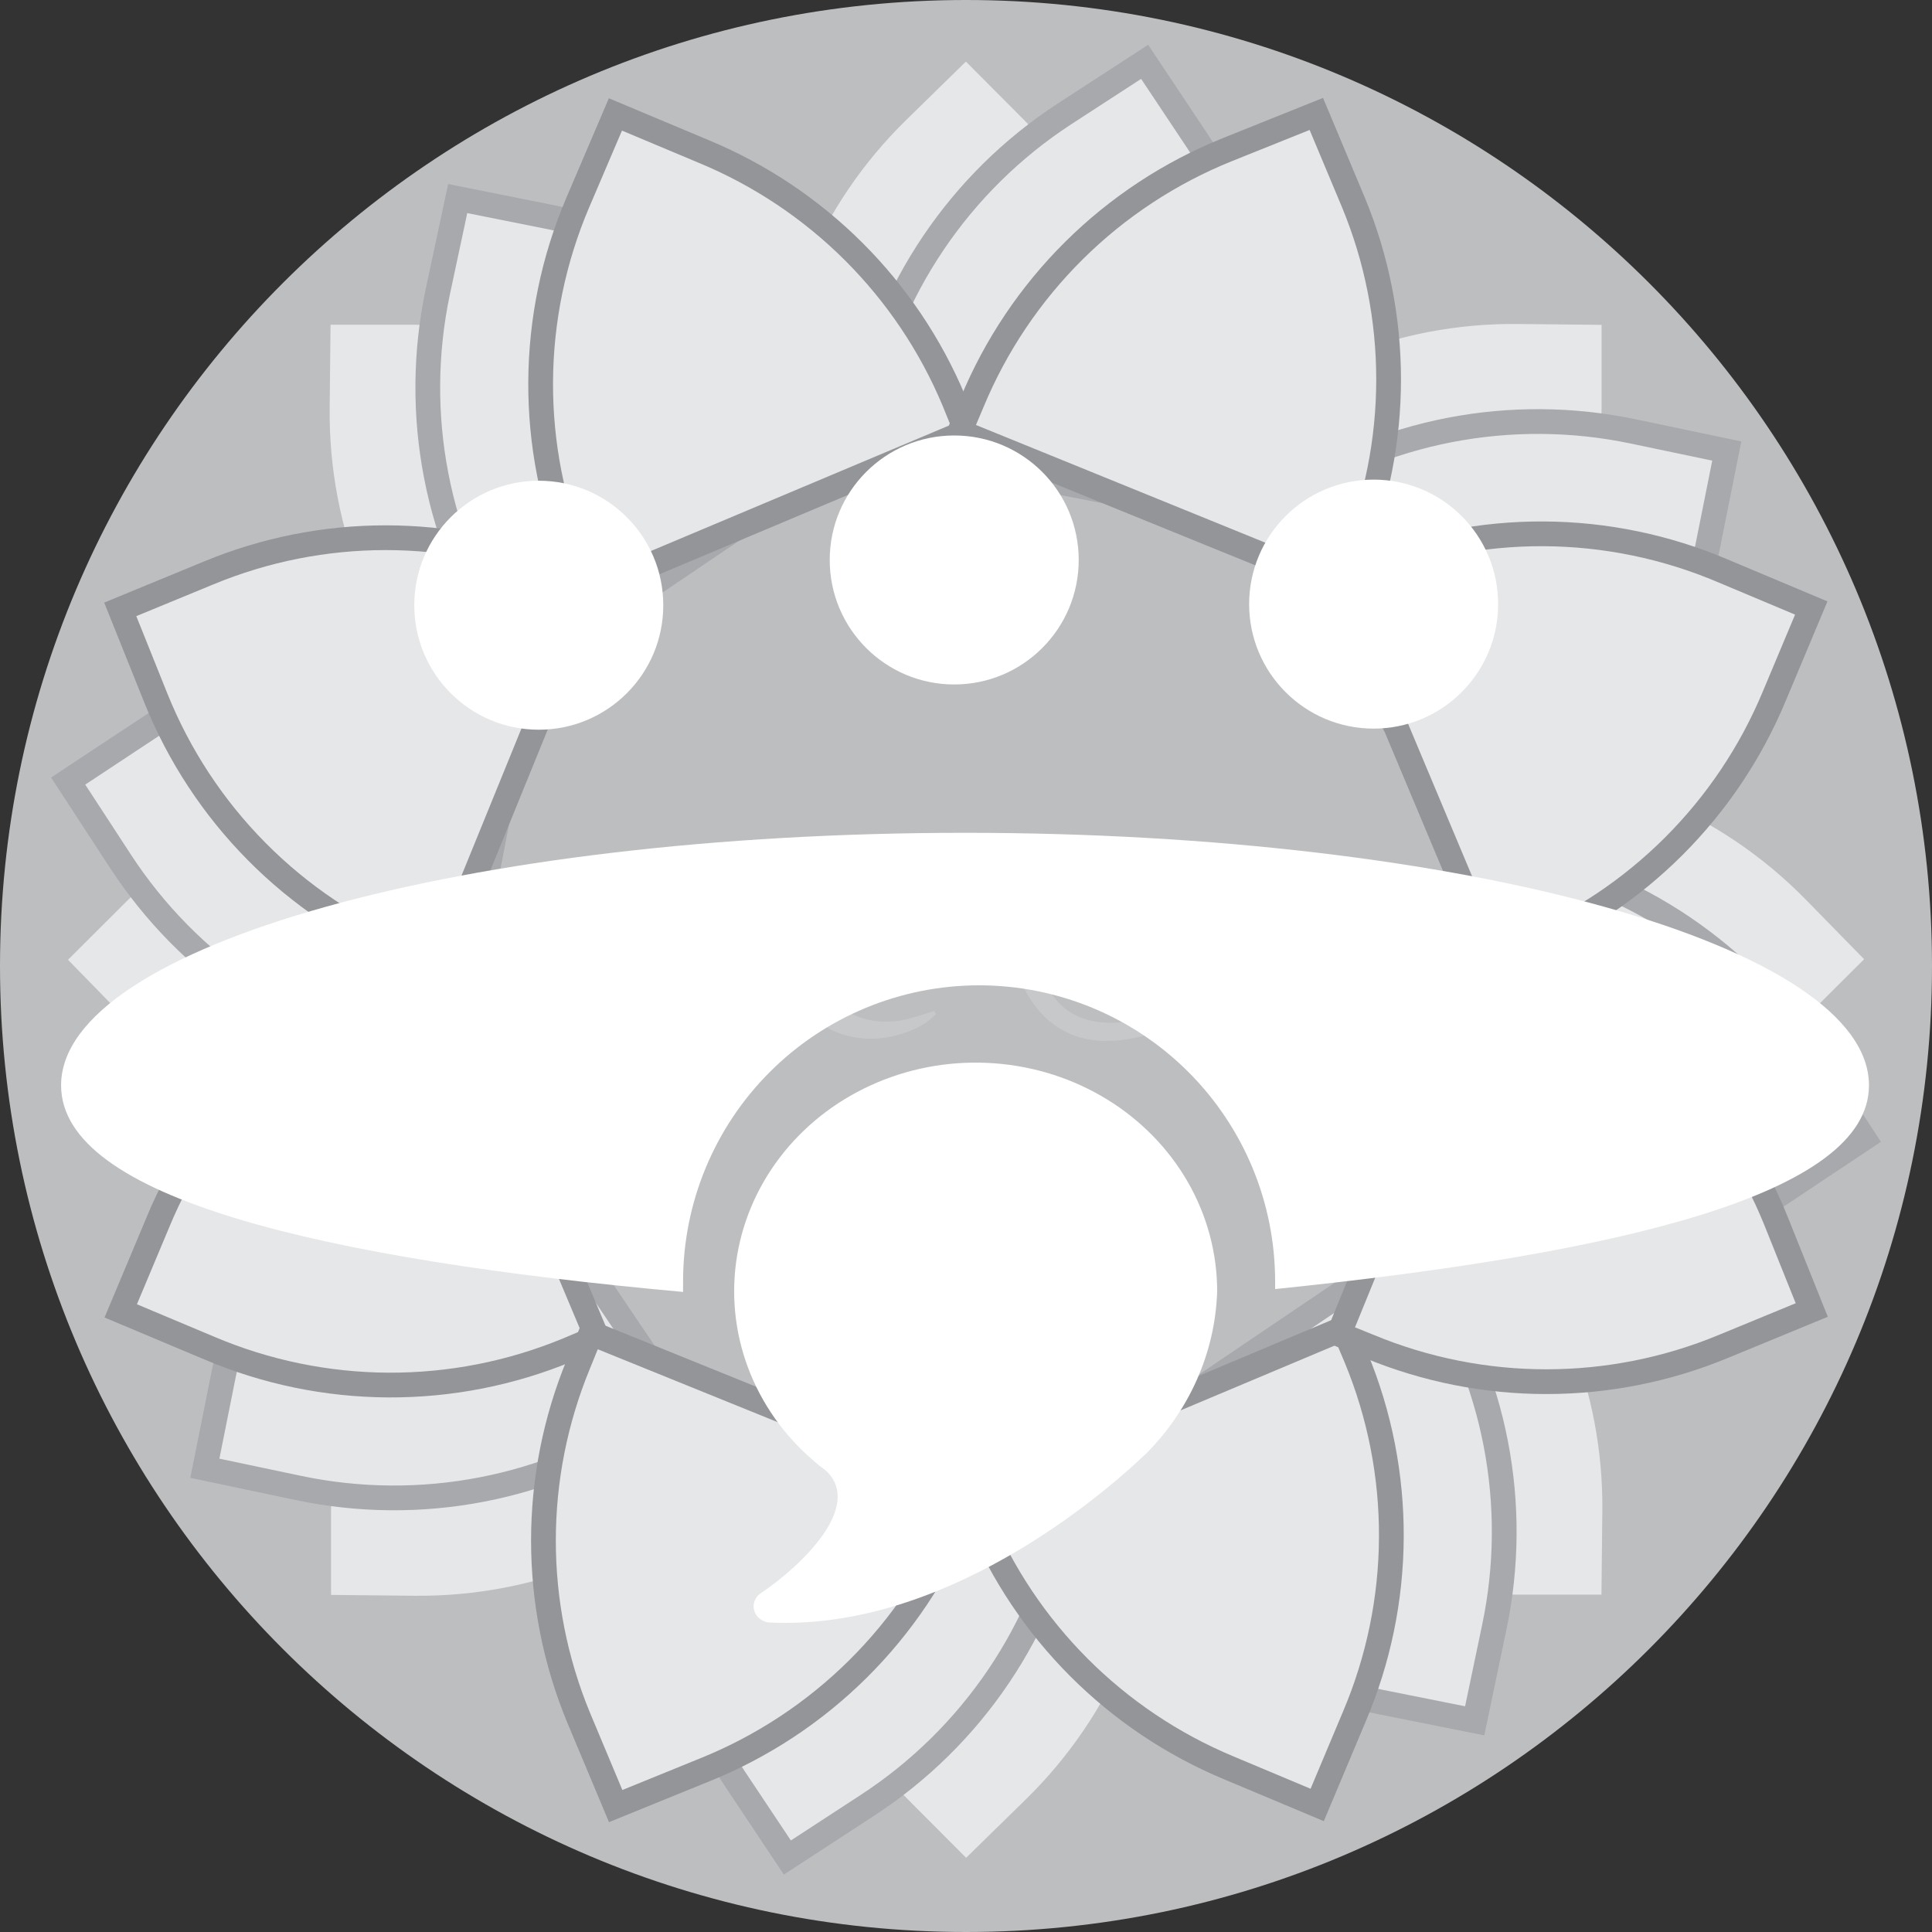 <svg width="100" height="100" viewBox="0 0 100 100" fill="none" xmlns="http://www.w3.org/2000/svg">
<rect x="0" y="0" width="100" height="100" fill="#333333" stroke="none"/>
<g id="GroupStyle">
<path id="IconBG" d="M50 100C77.614 100 100 77.614 100 50C100 22.386 77.614 0 50 0C22.386 0 0 22.386 0 50C0 77.614 22.386 100 50 100Z" fill="#BCBEC0"/>
<g id="Petals">
<path id="Vector" d="M60.187 24.331L61.346 23.172C63.603 20.91 66.289 19.121 69.247 17.912C72.204 16.702 75.374 16.096 78.57 16.129L83.538 16.18V21.13C83.521 27.476 80.988 33.557 76.495 38.039L75.291 39.25L60.187 24.331Z" fill="#E6E7E8" stroke="#BCBEC0" stroke-width="1.281" stroke-miterlimit="10"/>
<g id="Vector_2">
<path d="M75.125 38.917H76.764C79.957 38.912 83.118 39.545 86.062 40.778C89.007 42.012 91.675 43.822 93.911 46.101L97.388 49.654L93.872 53.157C89.382 57.648 83.294 60.176 76.943 60.187H75.234L75.125 38.936" fill="#E6E7E8"/>
<path d="M75.125 38.917H76.764C79.957 38.912 83.118 39.545 86.062 40.778C89.007 42.012 91.675 43.822 93.911 46.101L97.388 49.654L93.872 53.157C89.382 57.648 83.294 60.176 76.943 60.187H75.234L75.125 38.936" stroke="#BCBEC0" stroke-width="1.281" stroke-miterlimit="10"/>
</g>
<g id="Vector_3">
<path d="M75.375 59.828L76.534 60.987C78.796 63.244 80.584 65.93 81.794 68.888C83.004 71.846 83.61 75.016 83.577 78.211L83.525 83.18H78.57C72.22 83.167 66.136 80.633 61.653 76.136L60.424 74.914L75.375 59.803" fill="#E6E7E8"/>
<path d="M75.375 59.828L76.534 60.987C78.796 63.244 80.584 65.93 81.794 68.888C83.004 71.846 83.61 75.016 83.577 78.211L83.525 83.18H78.57C72.22 83.167 66.136 80.633 61.653 76.136L60.424 74.914L75.375 59.803" stroke="#BCBEC0" stroke-width="1.281" stroke-miterlimit="10"/>
</g>
<g id="Vector_4">
<path d="M60.757 74.798V76.437C60.759 79.631 60.123 82.793 58.886 85.738C57.649 88.683 55.836 91.35 53.554 93.584L50 97.061L46.498 93.546C42.02 89.049 39.507 82.962 39.506 76.617V74.914L60.757 74.805" fill="#E6E7E8"/>
<path d="M60.757 74.798V76.437C60.759 79.631 60.123 82.793 58.886 85.738C57.649 88.683 55.836 91.35 53.554 93.584L50 97.061L46.498 93.546C42.02 89.049 39.507 82.962 39.506 76.617V74.914L60.757 74.805" stroke="#BCBEC0" stroke-width="1.281" stroke-miterlimit="10"/>
</g>
<g id="Vector_5">
<path d="M39.845 75.048L38.686 76.194C36.428 78.455 33.742 80.243 30.785 81.453C27.827 82.662 24.658 83.269 21.462 83.237L16.494 83.186V78.224C16.508 71.876 19.041 65.794 23.537 61.314L24.741 60.104L39.852 75.054" fill="#E6E7E8"/>
<path d="M39.845 75.048L38.686 76.194C36.428 78.455 33.742 80.243 30.785 81.453C27.827 82.662 24.658 83.269 21.462 83.237L16.494 83.186V78.224C16.508 71.876 19.041 65.794 23.537 61.314L24.741 60.104L39.852 75.054" stroke="#BCBEC0" stroke-width="1.281" stroke-miterlimit="10"/>
</g>
<g id="Vector_6">
<path d="M24.875 60.43H23.236C20.042 60.431 16.881 59.795 13.936 58.558C10.992 57.321 8.324 55.508 6.089 53.227L2.619 49.673L6.128 46.171C10.623 41.696 16.707 39.182 23.05 39.179H24.76L24.869 60.43" fill="#E6E7E8"/>
<path d="M24.875 60.43H23.236C20.042 60.431 16.881 59.795 13.936 58.558C10.992 57.321 8.324 55.508 6.089 53.227L2.619 49.673L6.128 46.171C10.623 41.696 16.707 39.182 23.05 39.179H24.76L24.869 60.43" stroke="#BCBEC0" stroke-width="1.281" stroke-miterlimit="10"/>
</g>
<path id="Vector_7" d="M24.625 39.519L23.466 38.36C21.205 36.102 19.418 33.416 18.208 30.458C16.999 27.5 16.392 24.331 16.423 21.136L16.475 16.167H21.437C27.784 16.181 33.866 18.714 38.347 23.21L39.557 24.414L24.625 39.519Z" fill="#E6E7E8" stroke="#BCBEC0" stroke-width="1.281" stroke-miterlimit="10"/>
<g id="Vector_8">
<path d="M39.243 24.549V22.91C39.242 19.716 39.879 16.554 41.116 13.61C42.353 10.665 44.165 7.997 46.446 5.763L50 2.286L53.502 5.801C57.98 10.298 60.493 16.385 60.494 22.73V24.44L39.243 24.549" fill="#E6E7E8"/>
<path d="M39.243 24.549V22.91C39.242 19.716 39.879 16.554 41.116 13.61C42.353 10.665 44.165 7.997 46.446 5.763L50 2.286L53.502 5.801C57.98 10.298 60.493 16.385 60.494 22.73V24.44L39.243 24.549" stroke="#BCBEC0" stroke-width="1.281" stroke-miterlimit="10"/>
</g>
<g id="Vector_9">
<path d="M23.262 55.327L21.654 55.007C18.522 54.384 15.545 53.141 12.898 51.352C10.252 49.563 7.989 47.264 6.243 44.59L3.528 40.428L7.683 37.681C12.955 34.175 19.401 32.897 25.611 34.127L27.283 34.46L23.249 55.327" fill="#E6E7E8"/>
<path d="M23.262 55.327L21.654 55.007C18.522 54.384 15.545 53.141 12.898 51.352C10.252 49.563 7.989 47.264 6.243 44.59L3.528 40.428L7.683 37.681C12.955 34.175 19.401 32.897 25.611 34.127L27.283 34.46L23.249 55.327" stroke="#A7A9AC" stroke-width="1.281" stroke-miterlimit="10"/>
</g>
<path id="Vector_10" d="M35.088 72.576L33.724 73.486C31.069 75.261 28.086 76.488 24.95 77.095C21.814 77.701 18.589 77.676 15.463 77.02L10.603 75.996L11.576 71.136C12.831 64.916 16.496 59.445 21.77 55.916L23.185 54.969L35.088 72.576Z" fill="#E6E7E8" stroke="#A7A9AC" stroke-width="1.281" stroke-miterlimit="10"/>
<g id="Vector_11">
<path d="M55.654 76.412L55.334 78.019C54.71 81.152 53.468 84.129 51.679 86.775C49.89 89.422 47.591 91.684 44.916 93.431L40.754 96.145L38.007 92.022C34.495 86.736 33.217 80.274 34.454 74.049L34.787 72.378L55.654 76.412" fill="#E6E7E8"/>
<path d="M55.654 76.412L55.334 78.019C54.71 81.152 53.468 84.129 51.679 86.775C49.89 89.422 47.591 91.684 44.916 93.431L40.754 96.145L38.007 92.022C34.495 86.736 33.217 80.274 34.454 74.049L34.787 72.378L55.654 76.412" stroke="#A7A9AC" stroke-width="1.281" stroke-miterlimit="10"/>
</g>
<g id="Vector_12">
<path d="M72.903 64.586L73.819 65.95C75.591 68.606 76.816 71.589 77.422 74.725C78.028 77.86 78.002 81.085 77.347 84.21L76.329 89.07L71.462 88.097C65.241 86.845 59.769 83.18 56.243 77.904L55.295 76.489L72.903 64.586" fill="#E6E7E8"/>
<path d="M72.903 64.586L73.819 65.95C75.591 68.606 76.816 71.589 77.422 74.725C78.028 77.86 78.002 81.085 77.347 84.21L76.329 89.07L71.462 88.097C65.241 86.845 59.769 83.18 56.243 77.904L55.295 76.489L72.903 64.586" stroke="#A7A9AC" stroke-width="1.281" stroke-miterlimit="10"/>
</g>
<g id="Vector_13">
<path d="M76.738 44.02L78.352 44.34C81.484 44.964 84.459 46.207 87.105 47.996C89.75 49.785 92.012 52.083 93.757 54.757L96.472 58.919L92.349 61.666C87.066 65.182 80.605 66.46 74.382 65.22L72.705 64.887L76.738 44.02" fill="#E6E7E8"/>
<path d="M76.738 44.02L78.352 44.34C81.484 44.964 84.459 46.207 87.105 47.996C89.75 49.785 92.012 52.083 93.757 54.757L96.472 58.919L92.349 61.666C87.066 65.182 80.605 66.46 74.382 65.22L72.705 64.887L76.738 44.02" stroke="#A7A9AC" stroke-width="1.281" stroke-miterlimit="10"/>
</g>
<g id="Vector_14">
<path d="M64.912 26.77L66.276 25.855C68.93 24.085 71.91 22.861 75.042 22.255C78.174 21.65 81.395 21.674 84.518 22.327L89.378 23.345L88.404 28.211C87.152 34.432 83.487 39.904 78.211 43.431L76.834 44.378L64.931 26.77" fill="#E6E7E8"/>
<path d="M64.912 26.77L66.276 25.855C68.93 24.085 71.91 22.861 75.042 22.255C78.174 21.65 81.395 21.674 84.518 22.327L89.378 23.345L88.404 28.211C87.152 34.432 83.487 39.904 78.211 43.431L76.834 44.378L64.931 26.77" stroke="#A7A9AC" stroke-width="1.281" stroke-miterlimit="10"/>
</g>
<path id="Vector_15" d="M44.346 22.935L44.666 21.322C45.288 18.191 46.528 15.217 48.314 12.571C50.099 9.926 52.394 7.664 55.065 5.916L59.246 3.201L61.993 7.325C65.508 12.607 66.786 19.068 65.546 25.291L65.213 26.969L44.346 22.935Z" fill="#E6E7E8" stroke="#A7A9AC" stroke-width="1.281" stroke-miterlimit="10"/>
<path id="Vector_16" d="M27.097 34.761L26.188 33.397C24.413 30.742 23.186 27.759 22.579 24.623C21.972 21.488 21.997 18.262 22.653 15.136L23.691 10.277L28.55 11.25C34.767 12.505 40.234 16.17 43.757 21.443L44.705 22.858L27.097 34.761Z" fill="#E6E7E8" stroke="#A7A9AC" stroke-width="1.281" stroke-miterlimit="10"/>
<path id="Vector_17" d="M30.446 30.58L29.805 29.063C28.586 26.116 27.967 22.957 27.984 19.769C28 16.581 28.652 13.428 29.901 10.494L31.854 5.923L36.432 7.844C42.286 10.272 46.943 14.916 49.385 20.765L50.026 22.34L30.446 30.58Z" fill="#E6E7E8" stroke="#939598" stroke-width="1.281" stroke-miterlimit="10"/>
<path id="Vector_18" d="M22.673 50L21.155 49.36C18.206 48.138 15.53 46.341 13.284 44.073C11.038 41.805 9.267 39.111 8.074 36.151L6.224 31.541L10.808 29.652C16.671 27.225 23.257 27.225 29.12 29.652L30.702 30.292L22.673 50Z" fill="#E6E7E8" stroke="#939598" stroke-width="1.281" stroke-miterlimit="10"/>
<g id="Vector_19">
<path d="M30.907 69.228L29.389 69.868C26.443 71.087 23.284 71.706 20.095 71.69C16.907 71.673 13.754 71.021 10.821 69.772L6.249 67.851L8.17 63.273C10.591 57.407 15.237 52.738 21.091 50.288L22.666 49.648L30.907 69.241" fill="#E6E7E8"/>
<path d="M30.907 69.228L29.389 69.868C26.443 71.087 23.284 71.706 20.095 71.69C16.907 71.673 13.754 71.021 10.821 69.772L6.249 67.851L8.17 63.273C10.591 57.407 15.237 52.738 21.091 50.288L22.666 49.648L30.907 69.241" stroke="#939598" stroke-width="1.281" stroke-miterlimit="10"/>
</g>
<path id="Vector_20" d="M50.327 77.001L49.686 78.518C48.467 81.466 46.673 84.141 44.408 86.386C42.143 88.632 39.454 90.405 36.496 91.599L31.867 93.482L29.946 88.897C27.523 83.034 27.523 76.449 29.946 70.585L30.587 69.004L50.327 77.001Z" fill="#E6E7E8" stroke="#939598" stroke-width="1.281" stroke-miterlimit="10"/>
<g id="Vector_21">
<path d="M69.554 68.767L70.195 70.284C71.414 73.23 72.033 76.39 72.016 79.578C72 82.766 71.348 85.919 70.099 88.853L68.178 93.424L63.6 91.503C57.743 89.063 53.091 84.404 50.66 78.544L50.019 76.969L69.612 68.728" fill="#E6E7E8"/>
<path d="M69.554 68.767L70.195 70.284C71.414 73.23 72.033 76.39 72.016 79.578C72 82.766 71.348 85.919 70.099 88.853L68.178 93.424L63.6 91.503C57.743 89.063 53.091 84.404 50.66 78.544L50.019 76.969L69.612 68.728" stroke="#939598" stroke-width="1.281" stroke-miterlimit="10"/>
</g>
<g id="Vector_22">
<path d="M77.327 49.347L78.845 49.987C81.794 51.209 84.47 53.006 86.716 55.274C88.962 57.542 90.733 60.235 91.926 63.196L93.776 67.806L89.192 69.695C83.329 72.122 76.743 72.122 70.88 69.695L69.298 69.055L77.327 49.379" fill="#E6E7E8"/>
<path d="M77.327 49.347L78.845 49.987C81.794 51.209 84.47 53.006 86.716 55.274C88.962 57.542 90.733 60.235 91.926 63.196L93.776 67.806L89.192 69.695C83.329 72.122 76.743 72.122 70.88 69.695L69.298 69.055L77.327 49.379" stroke="#939598" stroke-width="1.281" stroke-miterlimit="10"/>
</g>
<path id="Vector_23" d="M69.093 30.093L70.611 29.453C73.557 28.234 76.716 27.615 79.905 27.631C83.093 27.648 86.246 28.3 89.179 29.549L93.751 31.47L91.83 36.048C89.39 41.905 84.731 46.557 78.871 48.988L77.295 49.629L69.093 30.093Z" fill="#E6E7E8" stroke="#939598" stroke-width="1.281" stroke-miterlimit="10"/>
<path id="Vector_24" d="M49.673 22.346L50.314 20.828C51.535 17.879 53.333 15.204 55.601 12.957C57.869 10.711 60.562 8.94 63.523 7.747L68.133 5.897L70.054 10.482C72.481 16.344 72.481 22.931 70.054 28.794L69.413 30.375L49.673 22.346Z" fill="#E6E7E8" stroke="#939598" stroke-width="1.281" stroke-miterlimit="10"/>
</g>
<g id="Icon">
<g id="Group" opacity="0.4">
<path id="Vector_25" opacity="0.4" d="M48.442 52.487C47.848 53.126 46.991 53.458 46.134 53.652C45.266 53.835 44.317 53.801 43.414 53.469C42.523 53.138 41.678 52.441 41.255 51.492C40.821 50.556 40.752 49.527 40.901 48.568C41.038 47.608 41.461 46.614 42.112 45.837C42.763 45.06 43.586 44.466 44.489 44.066C46.282 43.323 48.396 43.312 50.167 44.157C51.013 44.569 51.812 45.129 52.441 45.894C53.081 46.637 53.423 47.745 53.492 48.545C53.686 50.133 54.189 51.675 55.457 52.429C56.68 53.184 58.416 53.012 59.867 52.521C61.341 52.041 62.518 50.784 62.575 49.093L62.724 49.082C62.884 49.916 62.712 50.841 62.233 51.607C61.741 52.361 60.976 52.921 60.176 53.264C59.365 53.618 58.508 53.812 57.628 53.869C56.737 53.926 55.788 53.778 54.966 53.298C54.143 52.841 53.503 52.087 53.081 51.287C52.658 50.498 52.418 49.607 52.212 48.796C52.029 47.962 51.767 47.459 51.252 46.991C50.75 46.545 50.11 46.203 49.424 45.997C48.122 45.551 46.659 45.734 45.403 46.225C44.157 46.739 43.083 47.608 42.729 48.933C42.329 50.259 42.66 51.687 43.917 52.395C44.534 52.738 45.288 52.921 46.054 52.875C46.842 52.864 47.562 52.567 48.362 52.327L48.442 52.487Z" fill="white"/>
</g>
<path id="Vector_26" d="M49.39 35.428C52.949 35.428 55.834 32.543 55.834 28.984C55.834 25.425 52.949 22.54 49.39 22.54C45.831 22.54 42.946 25.425 42.946 28.984C42.946 32.543 45.831 35.428 49.39 35.428Z" fill="white"/>
<path id="Vector_27" d="M71.099 37.713C74.658 37.713 77.543 34.828 77.543 31.269C77.543 27.71 74.658 24.825 71.099 24.825C67.54 24.825 64.655 27.71 64.655 31.269C64.655 34.828 67.54 37.713 71.099 37.713Z" fill="white"/>
<path id="Vector_28" d="M27.887 37.77C31.446 37.77 34.331 34.885 34.331 31.326C34.331 27.767 31.446 24.882 27.887 24.882C24.328 24.882 21.443 27.767 21.443 31.326C21.443 34.885 24.328 37.77 27.887 37.77Z" fill="white"/>
<path id="Vector_29" d="M96.738 56.177C96.738 48.956 75.783 43.106 49.95 43.106C24.117 43.106 3.162 48.956 3.162 56.177C3.162 61.993 16.607 65.168 35.356 66.87C35.356 66.687 35.356 66.505 35.356 66.322C35.356 64.31 35.753 62.317 36.523 60.458C37.293 58.599 38.421 56.91 39.844 55.488C41.267 54.065 42.956 52.936 44.815 52.166C46.674 51.396 48.666 51 50.678 51C52.69 51 54.683 51.396 56.542 52.166C58.401 52.936 60.09 54.065 61.512 55.488C62.935 56.91 64.064 58.599 64.834 60.458C65.604 62.317 66 64.31 66 66.322C66 66.459 66 66.585 66 66.722C83.858 64.882 96.738 61.821 96.738 56.177Z" fill="white"/>
<path id="Vector_30" d="M59.172 75.388C61.53 73.094 62.896 70.047 63 66.847C63.002 64.874 62.483 62.931 61.49 61.196C60.496 59.46 59.06 57.988 57.312 56.912C55.565 55.836 53.56 55.192 51.482 55.037C49.404 54.882 47.318 55.221 45.414 56.024C43.51 56.827 41.848 58.068 40.579 59.635C39.311 61.201 38.477 63.043 38.152 64.993C37.828 66.943 38.023 68.938 38.721 70.798C39.419 72.658 40.598 74.323 42.149 75.641L42.403 75.857L42.738 76.11C44.718 77.935 41.506 81.027 39.405 82.446C39.251 82.541 39.133 82.68 39.066 82.843C38.999 83.006 38.988 83.184 39.034 83.353C39.079 83.522 39.18 83.673 39.321 83.785C39.462 83.898 39.636 83.966 39.82 83.979C49.443 84.461 58.062 76.452 59.293 75.261L59.172 75.388Z" fill="white"/>
</g>
</g>
</svg>
